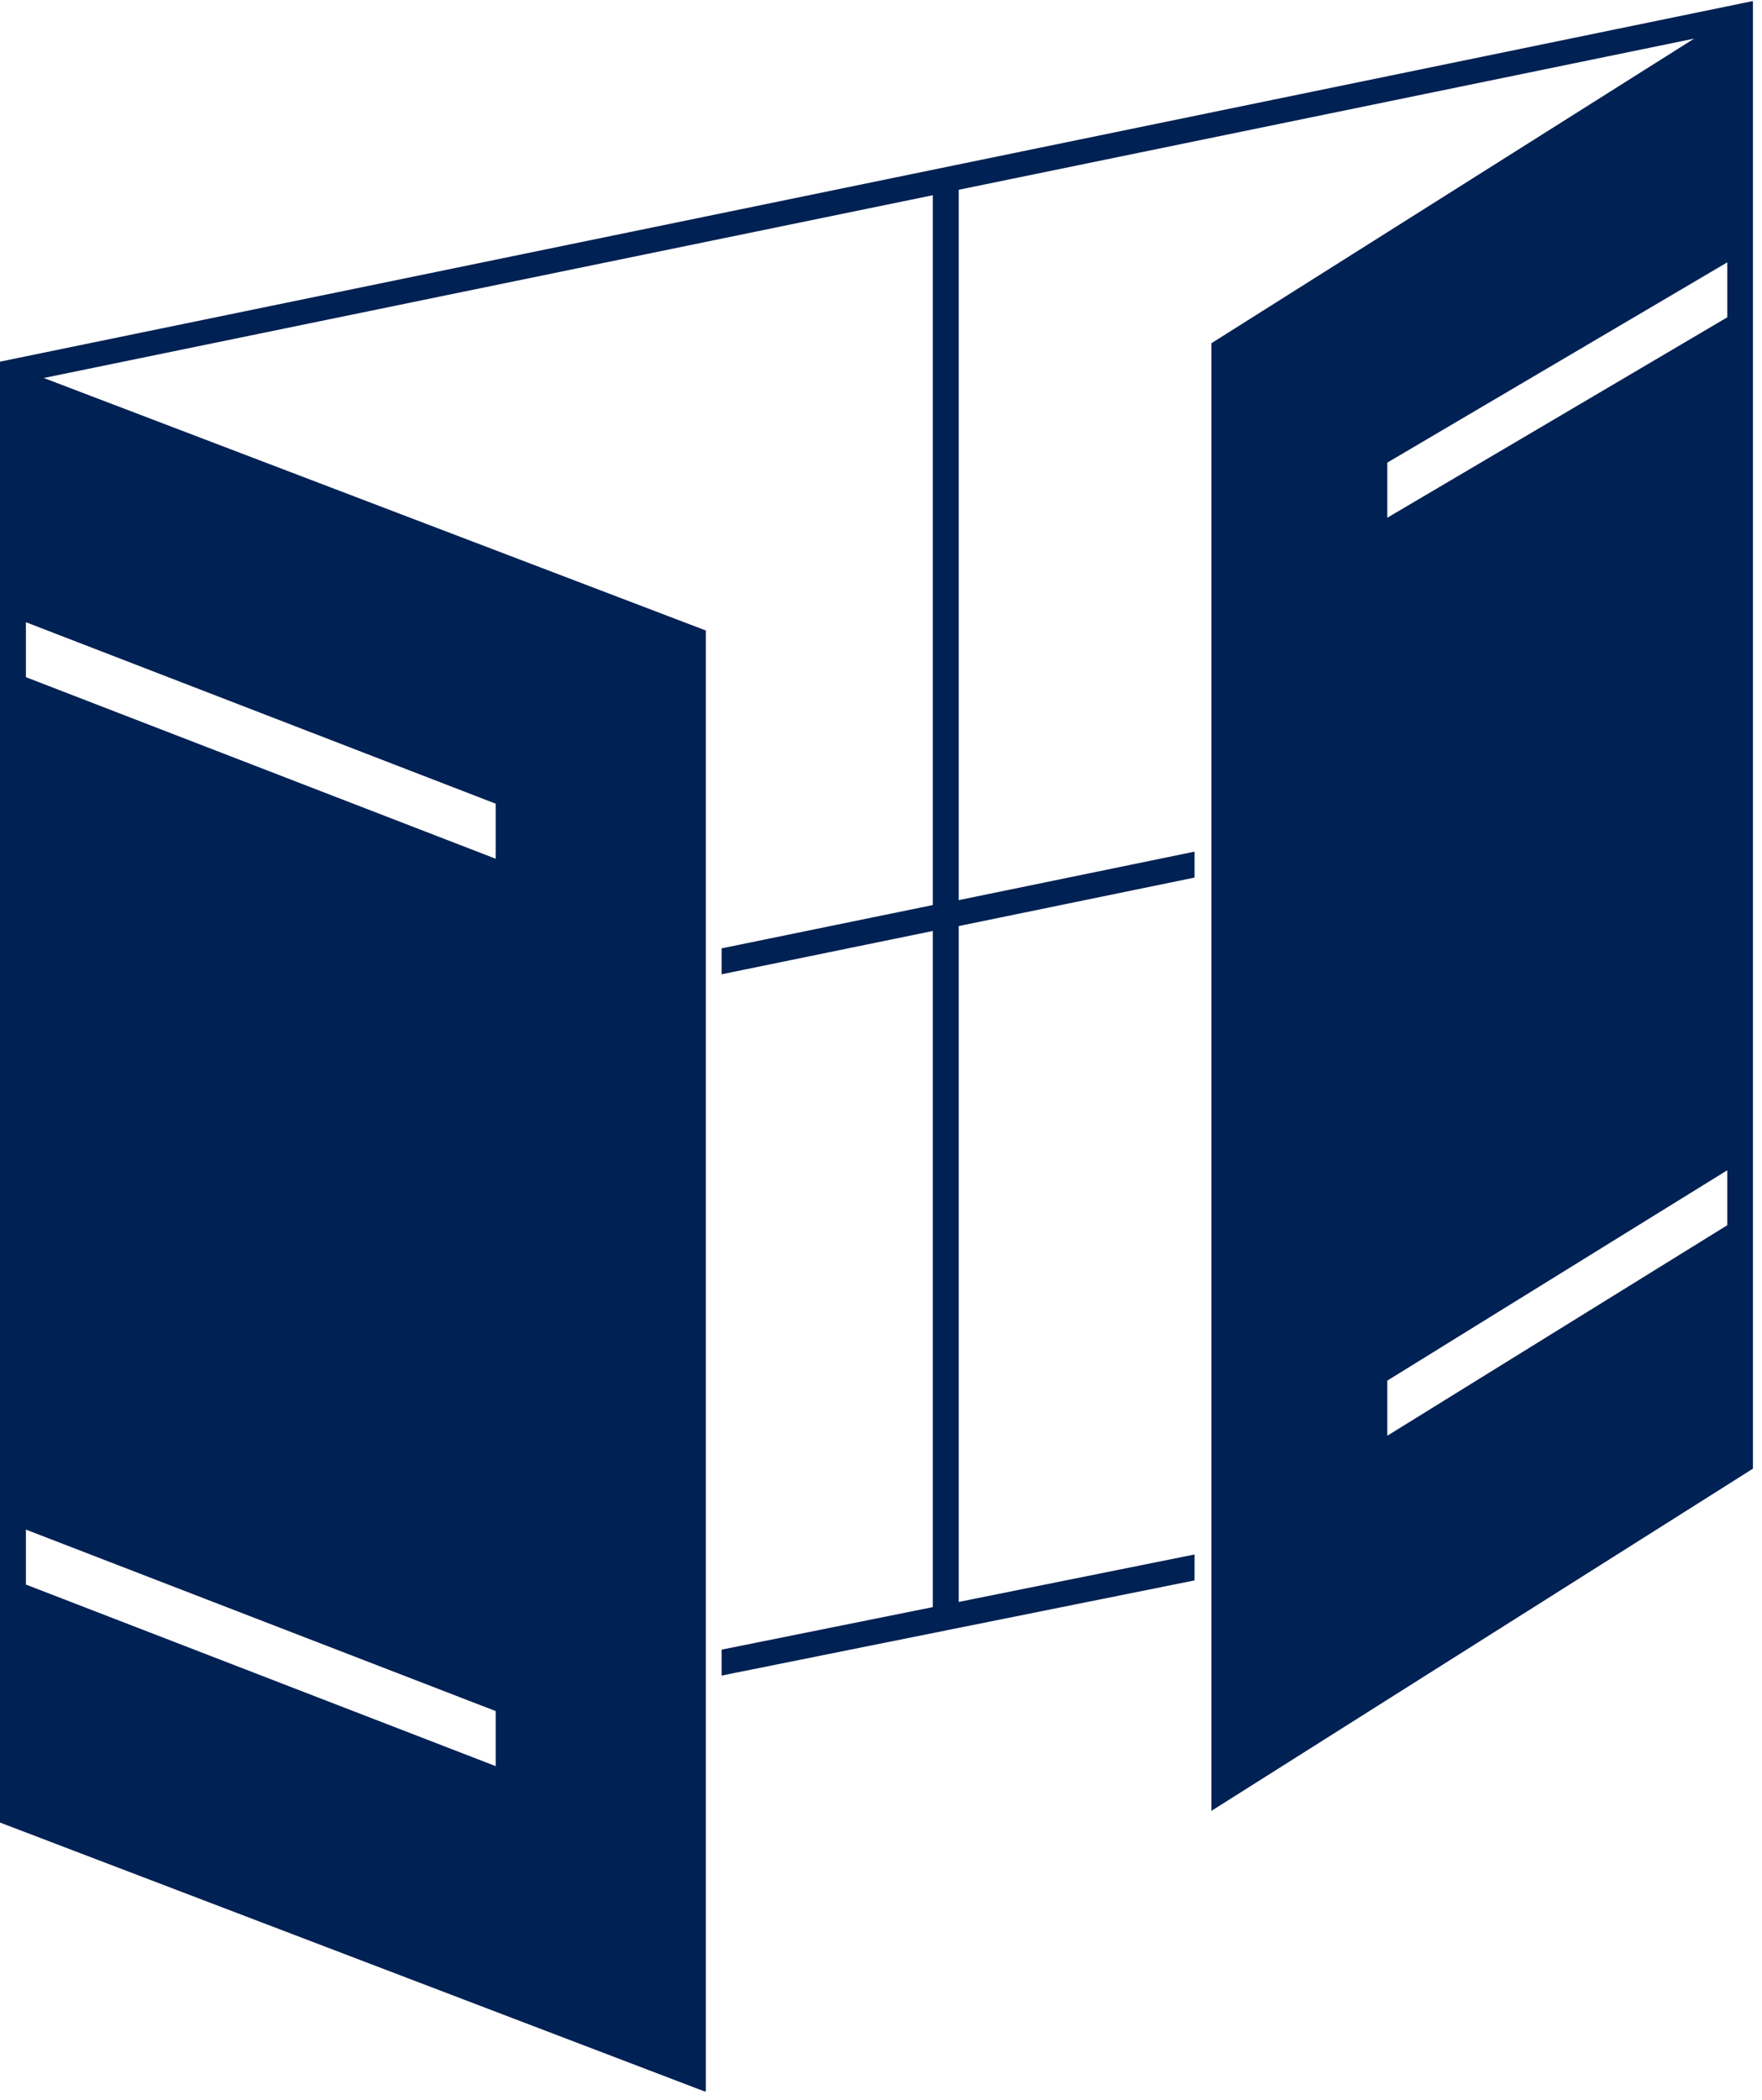 <?xml version="1.0" encoding="utf-8"?>
<svg width="68px" height="81px" viewBox="0 0 68 81" version="1.1" xmlns:xlink="http://www.w3.org/1999/xlink" xmlns="http://www.w3.org/2000/svg">
  <defs>
    <path d="M0 0L67.67 0L67.67 80.67L0 80.67L0 0Z" id="path_1" />
    <clipPath id="mask_1">
      <use xlink:href="#path_1" />
    </clipPath>
  </defs>
  <g id="volets-b">
    <path d="M0 0L67.67 0L67.67 80.67L0 80.67L0 0Z" id="Background" fill="none" fill-rule="evenodd" stroke="none" />
    <g clip-path="url(#mask_1)">
      <path d="M67.65 56.66L67.65 0.04L0 13.95L0 70.3L27.24 80.69L27.24 24.32L1.69 14.58L36 7.53L36 34.91L27.85 36.58L27.85 37.58L36 35.91L36 61.99L27.85 63.63L27.85 64.63L46.1 60.96L46.1 59.96L37 61.79L37 35.72L46.1 33.85L46.1 32.85L37 34.72L37 7.32L65.38 1.49L46.75 13.24L46.75 69.85L67.65 56.65L67.65 56.66ZM19.12 68.12L1 61.12L1 59L19.13 66L19.13 68.12L19.12 68.12ZM19.12 33.12L1 26.12L1 24L19.13 31L19.13 33.13L19.12 33.12ZM53.529 17.85L66.659 10.12L66.659 12.24L53.539 19.97L53.539 17.85L53.529 17.85ZM53.529 53.26L66.659 45.14L66.659 47.26L53.539 55.38L53.539 53.25L53.529 53.26Z" id="Shape" fill="#002153" fill-rule="evenodd" stroke="none" />
    </g>
  </g>
</svg>